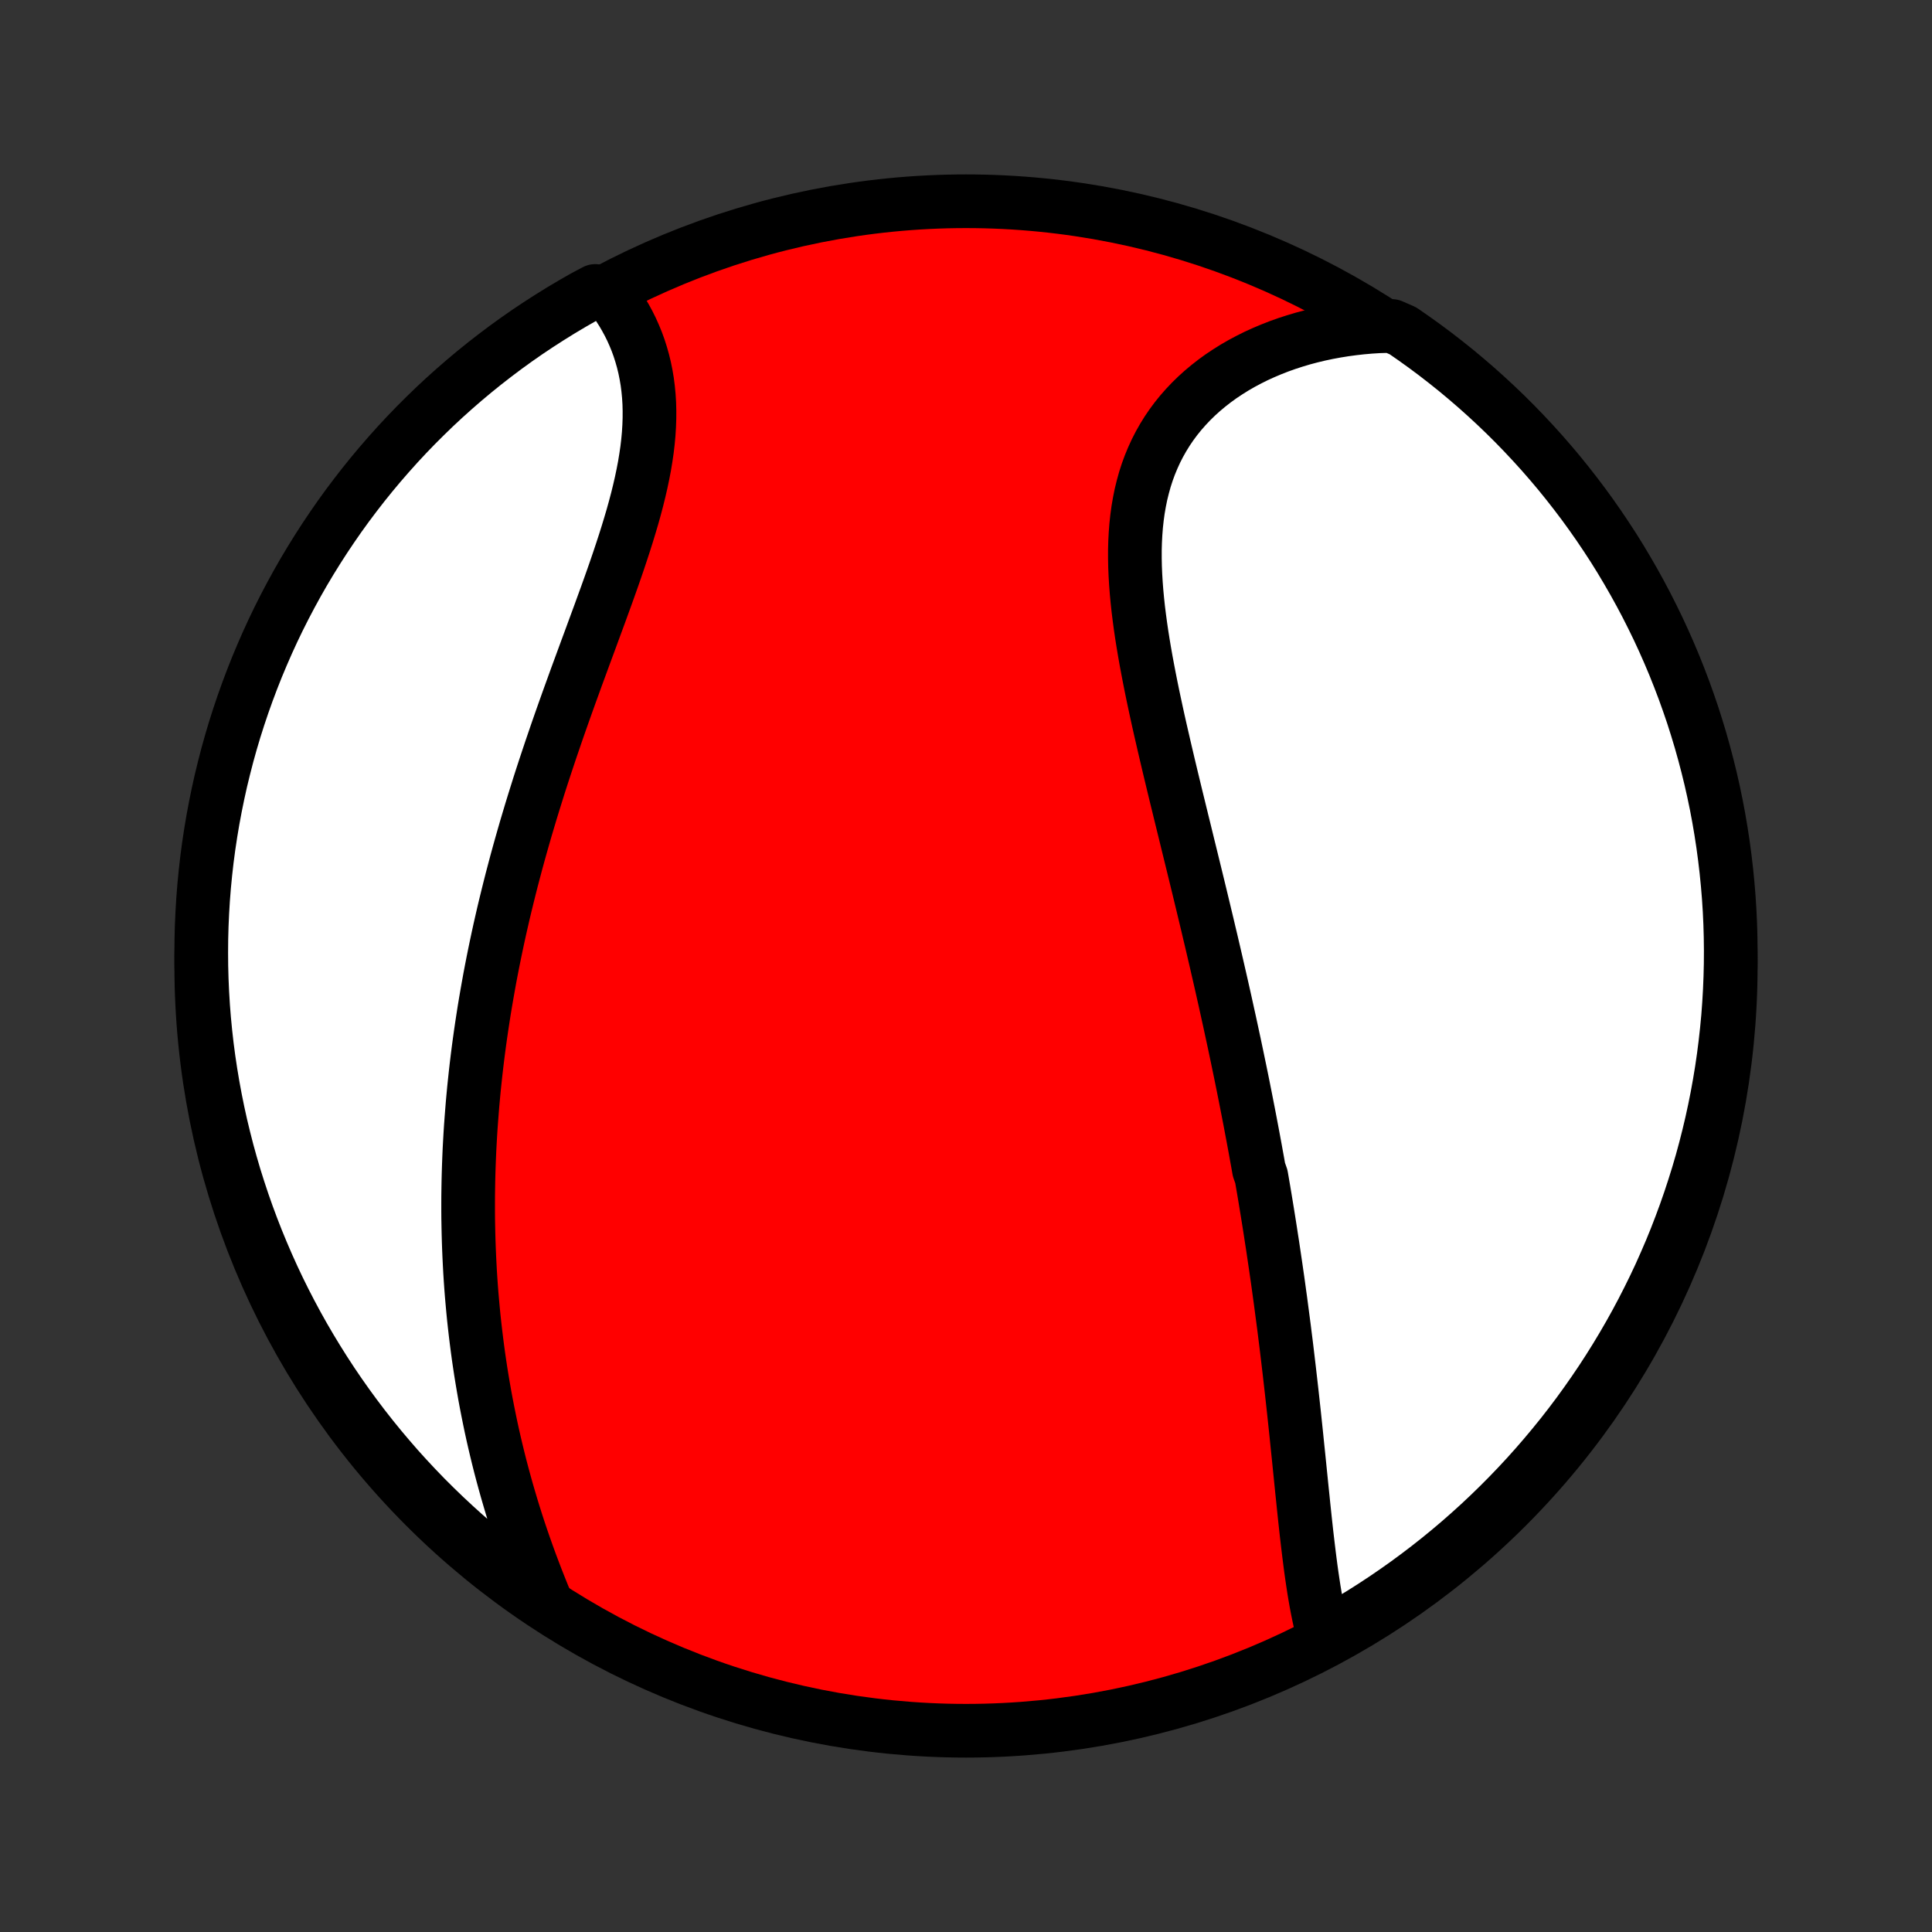 <?xml version="1.0" encoding="utf-8" standalone="no"?>
<!DOCTYPE svg PUBLIC "-//W3C//DTD SVG 1.1//EN"
  "http://www.w3.org/Graphics/SVG/1.1/DTD/svg11.dtd">
<!-- Created with matplotlib (http://matplotlib.org/) -->
<svg height="72pt" version="1.1" viewBox="0 0 72 72" width="72pt" xmlns="http://www.w3.org/2000/svg" xmlns:xlink="http://www.w3.org/1999/xlink">
 <rect x="0" y="0" width="72" height="72" fill="#333333" stroke="none"/>
 <defs>
  <style type="text/css">
*{stroke-linecap:butt;stroke-linejoin:round;}
  </style>
 </defs>
 <g id="figure_1">
  <g id="patch_1">
   <path d="
M0 72
L72 72
L72 0
L0 0
z
" style="fill:none;"/>
  </g>
  <g id="axes_1">
   <g id="PatchCollection_1">
    <defs>
     <path d="
M36 -7.5
C43.558 -7.5 50.808 -10.503 56.153 -15.848
C61.497 -21.192 64.5 -28.442 64.5 -36
C64.5 -43.558 61.497 -50.808 56.153 -56.153
C50.808 -61.497 43.558 -64.5 36 -64.5
C28.442 -64.5 21.192 -61.497 15.848 -56.153
C10.503 -50.808 7.5 -43.558 7.5 -36
C7.5 -28.442 10.503 -21.192 15.848 -15.848
C21.192 -10.503 28.442 -7.5 36 -7.5
z
" id="C0_0_a811fe30f3"/>
     <path d="
M49.319 -11.06
L49.258 -11.295
L49.201 -11.534
L49.148 -11.776
L49.098 -12.021
L49.051 -12.269
L49.007 -12.519
L48.965 -12.772
L48.926 -13.027
L48.888 -13.284
L48.852 -13.542
L48.818 -13.802
L48.785 -14.063
L48.753 -14.325
L48.722 -14.588
L48.691 -14.852
L48.662 -15.117
L48.633 -15.382
L48.605 -15.648
L48.577 -15.914
L48.55 -16.18
L48.522 -16.446
L48.495 -16.713
L48.468 -16.98
L48.441 -17.246
L48.414 -17.513
L48.387 -17.779
L48.359 -18.045
L48.332 -18.311
L48.305 -18.576
L48.277 -18.842
L48.249 -19.106
L48.221 -19.371
L48.192 -19.635
L48.163 -19.899
L48.134 -20.162
L48.104 -20.425
L48.074 -20.687
L48.044 -20.949
L48.013 -21.21
L47.982 -21.471
L47.951 -21.732
L47.919 -21.992
L47.886 -22.252
L47.854 -22.511
L47.82 -22.77
L47.786 -23.028
L47.752 -23.286
L47.718 -23.544
L47.682 -23.802
L47.647 -24.059
L47.611 -24.316
L47.574 -24.572
L47.537 -24.829
L47.499 -25.085
L47.461 -25.341
L47.423 -25.597
L47.383 -25.853
L47.344 -26.108
L47.304 -26.364
L47.263 -26.62
L47.222 -26.875
L47.18 -27.131
L47.138 -27.387
L47.095 -27.643
L47.051 -27.899
L47.007 -28.155
L46.917 -28.411
L46.872 -28.668
L46.825 -28.925
L46.779 -29.182
L46.731 -29.44
L46.683 -29.698
L46.634 -29.957
L46.585 -30.216
L46.535 -30.475
L46.484 -30.736
L46.433 -30.996
L46.381 -31.258
L46.329 -31.52
L46.276 -31.782
L46.222 -32.046
L46.167 -32.31
L46.112 -32.575
L46.056 -32.841
L46 -33.108
L45.942 -33.376
L45.884 -33.645
L45.826 -33.914
L45.766 -34.185
L45.706 -34.457
L45.646 -34.73
L45.584 -35.004
L45.522 -35.28
L45.459 -35.556
L45.395 -35.834
L45.331 -36.113
L45.266 -36.393
L45.2 -36.675
L45.134 -36.958
L45.066 -37.242
L44.999 -37.528
L44.93 -37.815
L44.861 -38.104
L44.791 -38.394
L44.721 -38.685
L44.65 -38.978
L44.578 -39.273
L44.506 -39.568
L44.433 -39.866
L44.36 -40.164
L44.286 -40.465
L44.212 -40.767
L44.138 -41.07
L44.063 -41.374
L43.988 -41.68
L43.913 -41.988
L43.837 -42.297
L43.762 -42.607
L43.687 -42.918
L43.612 -43.231
L43.537 -43.545
L43.463 -43.86
L43.389 -44.176
L43.316 -44.493
L43.243 -44.811
L43.171 -45.13
L43.101 -45.449
L43.032 -45.77
L42.964 -46.09
L42.898 -46.412
L42.834 -46.734
L42.772 -47.056
L42.712 -47.378
L42.655 -47.7
L42.601 -48.022
L42.55 -48.343
L42.503 -48.664
L42.46 -48.984
L42.42 -49.304
L42.386 -49.622
L42.356 -49.94
L42.332 -50.255
L42.313 -50.57
L42.3 -50.882
L42.294 -51.193
L42.294 -51.501
L42.302 -51.806
L42.318 -52.109
L42.341 -52.409
L42.373 -52.706
L42.413 -52.999
L42.463 -53.289
L42.521 -53.575
L42.59 -53.856
L42.667 -54.134
L42.755 -54.407
L42.853 -54.674
L42.962 -54.937
L43.08 -55.195
L43.209 -55.447
L43.348 -55.693
L43.497 -55.934
L43.656 -56.168
L43.825 -56.396
L44.004 -56.618
L44.193 -56.833
L44.391 -57.042
L44.597 -57.243
L44.813 -57.438
L45.037 -57.625
L45.269 -57.806
L45.508 -57.979
L45.756 -58.144
L46.01 -58.303
L46.27 -58.453
L46.538 -58.596
L46.81 -58.732
L47.089 -58.859
L47.373 -58.979
L47.661 -59.092
L47.955 -59.197
L48.252 -59.293
L48.553 -59.383
L48.858 -59.464
L49.166 -59.538
L49.477 -59.604
L49.791 -59.662
L50.108 -59.713
L50.426 -59.756
L50.746 -59.792
L51.069 -59.82
L51.392 -59.84
L51.868 -59.853
L52.279 -59.674
L52.685 -59.393
L53.086 -59.105
L53.481 -58.811
L53.871 -58.509
L54.256 -58.201
L54.635 -57.885
L55.009 -57.563
L55.376 -57.235
L55.738 -56.9
L56.094 -56.559
L56.444 -56.211
L56.787 -55.857
L57.124 -55.497
L57.455 -55.132
L57.779 -54.76
L58.097 -54.383
L58.407 -54
L58.711 -53.611
L59.008 -53.218
L59.298 -52.819
L59.581 -52.415
L59.857 -52.005
L60.126 -51.592
L60.387 -51.173
L60.64 -50.749
L60.886 -50.322
L61.125 -49.889
L61.356 -49.453
L61.579 -49.012
L61.795 -48.568
L62.002 -48.12
L62.202 -47.667
L62.394 -47.212
L62.577 -46.753
L62.753 -46.291
L62.92 -45.825
L63.08 -45.357
L63.23 -44.886
L63.373 -44.412
L63.507 -43.935
L63.633 -43.456
L63.751 -42.975
L63.86 -42.492
L63.961 -42.006
L64.053 -41.519
L64.136 -41.03
L64.211 -40.54
L64.277 -40.048
L64.335 -39.555
L64.384 -39.061
L64.425 -38.566
L64.457 -38.071
L64.48 -37.574
L64.494 -37.077
L64.5 -36.58
L64.497 -36.083
L64.485 -35.585
L64.465 -35.088
L64.436 -34.591
L64.399 -34.094
L64.352 -33.598
L64.297 -33.103
L64.234 -32.609
L64.162 -32.115
L64.081 -31.623
L63.992 -31.132
L63.894 -30.643
L63.788 -30.155
L63.673 -29.669
L63.55 -29.185
L63.419 -28.703
L63.279 -28.224
L63.13 -27.747
L62.974 -27.272
L62.809 -26.799
L62.636 -26.33
L62.456 -25.864
L62.267 -25.4
L62.069 -24.94
L61.865 -24.483
L61.652 -24.03
L61.431 -23.581
L61.203 -23.135
L60.967 -22.693
L60.723 -22.255
L60.472 -21.822
L60.213 -21.392
L59.947 -20.967
L59.674 -20.547
L59.393 -20.132
L59.105 -19.721
L58.811 -19.315
L58.509 -18.914
L58.201 -18.519
L57.885 -18.129
L57.563 -17.744
L57.235 -17.365
L56.9 -16.991
L56.559 -16.624
L56.211 -16.262
L55.857 -15.906
L55.497 -15.556
L55.132 -15.213
L54.76 -14.876
L54.383 -14.545
L54 -14.221
L53.611 -13.903
L53.218 -13.593
L52.819 -13.289
L52.415 -12.992
L52.005 -12.702
L51.592 -12.419
L51.173 -12.143
L50.749 -11.874
L50.322 -11.613
L49.889 -11.36
z
" id="C0_1_0a2af5c815"/>
     <path d="
M20.36 -12.259
L20.237 -12.559
L20.116 -12.86
L19.997 -13.161
L19.882 -13.462
L19.769 -13.763
L19.659 -14.065
L19.552 -14.366
L19.448 -14.667
L19.347 -14.967
L19.249 -15.268
L19.154 -15.568
L19.062 -15.868
L18.973 -16.168
L18.886 -16.467
L18.803 -16.765
L18.722 -17.063
L18.644 -17.36
L18.569 -17.657
L18.497 -17.953
L18.427 -18.249
L18.36 -18.544
L18.296 -18.838
L18.235 -19.132
L18.176 -19.425
L18.119 -19.718
L18.065 -20.009
L18.014 -20.301
L17.965 -20.591
L17.918 -20.881
L17.874 -21.171
L17.832 -21.459
L17.793 -21.747
L17.756 -22.035
L17.721 -22.322
L17.688 -22.609
L17.657 -22.895
L17.629 -23.181
L17.603 -23.466
L17.578 -23.751
L17.556 -24.036
L17.536 -24.32
L17.518 -24.604
L17.503 -24.888
L17.489 -25.171
L17.477 -25.454
L17.467 -25.737
L17.459 -26.02
L17.453 -26.303
L17.448 -26.586
L17.446 -26.868
L17.446 -27.151
L17.447 -27.434
L17.451 -27.717
L17.456 -28
L17.463 -28.283
L17.472 -28.566
L17.483 -28.85
L17.495 -29.134
L17.51 -29.418
L17.526 -29.703
L17.544 -29.988
L17.565 -30.273
L17.587 -30.559
L17.61 -30.845
L17.636 -31.132
L17.663 -31.42
L17.693 -31.708
L17.724 -31.997
L17.757 -32.286
L17.792 -32.576
L17.829 -32.867
L17.868 -33.159
L17.909 -33.452
L17.952 -33.746
L17.997 -34.04
L18.043 -34.336
L18.092 -34.632
L18.143 -34.929
L18.196 -35.228
L18.25 -35.528
L18.307 -35.828
L18.366 -36.13
L18.427 -36.433
L18.49 -36.737
L18.555 -37.042
L18.622 -37.349
L18.692 -37.657
L18.763 -37.966
L18.837 -38.276
L18.913 -38.587
L18.991 -38.9
L19.071 -39.215
L19.154 -39.53
L19.238 -39.847
L19.325 -40.165
L19.414 -40.484
L19.505 -40.804
L19.598 -41.126
L19.694 -41.449
L19.791 -41.773
L19.891 -42.099
L19.993 -42.425
L20.096 -42.753
L20.202 -43.082
L20.31 -43.412
L20.42 -43.743
L20.531 -44.075
L20.645 -44.408
L20.759 -44.741
L20.876 -45.076
L20.994 -45.411
L21.113 -45.746
L21.234 -46.083
L21.356 -46.419
L21.478 -46.757
L21.602 -47.094
L21.726 -47.431
L21.85 -47.769
L21.975 -48.106
L22.099 -48.444
L22.223 -48.781
L22.347 -49.117
L22.469 -49.453
L22.591 -49.788
L22.711 -50.123
L22.829 -50.456
L22.945 -50.789
L23.058 -51.12
L23.168 -51.45
L23.275 -51.778
L23.378 -52.104
L23.477 -52.429
L23.572 -52.751
L23.661 -53.071
L23.745 -53.389
L23.823 -53.705
L23.895 -54.018
L23.96 -54.328
L24.019 -54.635
L24.069 -54.939
L24.113 -55.24
L24.148 -55.537
L24.175 -55.831
L24.193 -56.121
L24.203 -56.408
L24.204 -56.69
L24.197 -56.969
L24.18 -57.243
L24.154 -57.513
L24.12 -57.779
L24.076 -58.039
L24.024 -58.296
L23.963 -58.547
L23.893 -58.794
L23.816 -59.035
L23.73 -59.272
L23.635 -59.503
L23.534 -59.729
L23.424 -59.95
L23.307 -60.165
L23.184 -60.375
L23.053 -60.579
L22.916 -60.778
L22.773 -60.97
L22.183 -61.157
L21.75 -60.927
L21.322 -60.682
L20.897 -60.429
L20.478 -60.169
L20.063 -59.902
L19.653 -59.628
L19.248 -59.346
L18.848 -59.057
L18.454 -58.761
L18.064 -58.458
L17.681 -58.149
L17.302 -57.832
L16.93 -57.509
L16.563 -57.18
L16.202 -56.844
L15.848 -56.501
L15.499 -56.153
L15.156 -55.798
L14.82 -55.437
L14.491 -55.07
L14.168 -54.698
L13.851 -54.319
L13.542 -53.936
L13.239 -53.546
L12.943 -53.152
L12.654 -52.752
L12.373 -52.347
L12.098 -51.937
L11.831 -51.522
L11.571 -51.103
L11.318 -50.679
L11.073 -50.25
L10.836 -49.817
L10.606 -49.38
L10.384 -48.939
L10.17 -48.494
L9.964 -48.045
L9.766 -47.592
L9.575 -47.136
L9.393 -46.676
L9.219 -46.214
L9.053 -45.748
L8.895 -45.279
L8.745 -44.807
L8.604 -44.333
L8.471 -43.856
L8.347 -43.376
L8.23 -42.895
L8.123 -42.411
L8.024 -41.925
L7.933 -41.438
L7.851 -40.949
L7.777 -40.458
L7.712 -39.967
L7.656 -39.473
L7.608 -38.979
L7.569 -38.484
L7.539 -37.988
L7.517 -37.492
L7.504 -36.995
L7.5 -36.497
L7.504 -36
L7.517 -35.503
L7.539 -35.005
L7.569 -34.508
L7.608 -34.012
L7.656 -33.516
L7.712 -33.021
L7.777 -32.527
L7.851 -32.034
L7.933 -31.542
L8.024 -31.051
L8.123 -30.562
L8.23 -30.075
L8.347 -29.589
L8.471 -29.105
L8.604 -28.624
L8.745 -28.144
L8.895 -27.668
L9.053 -27.193
L9.219 -26.721
L9.393 -26.253
L9.575 -25.787
L9.766 -25.324
L9.964 -24.864
L10.17 -24.408
L10.384 -23.955
L10.606 -23.506
L10.836 -23.061
L11.073 -22.62
L11.318 -22.183
L11.571 -21.75
L11.831 -21.322
L12.098 -20.897
L12.372 -20.478
L12.654 -20.063
L12.943 -19.653
L13.239 -19.248
L13.542 -18.848
L13.851 -18.454
L14.168 -18.064
L14.491 -17.681
L14.82 -17.302
L15.156 -16.93
L15.499 -16.563
L15.847 -16.202
L16.202 -15.848
L16.563 -15.499
L16.93 -15.156
L17.302 -14.82
L17.68 -14.491
L18.064 -14.168
L18.454 -13.851
L18.848 -13.542
L19.248 -13.239
L19.653 -12.943
z
" id="C0_2_7510e6c0b2"/>
    </defs>
    <g clip-path="url(#p1bffca34e9)">
     <use style="fill:#ff0000;stroke:#000000;stroke-width:2.0;" x="0.0" xlink:href="#C0_0_a811fe30f3" y="72.0"/>
    </g>
    <g clip-path="url(#p1bffca34e9)">
     <use style="fill:#ffffff;stroke:#000000;stroke-width:2.0;" x="0.0" xlink:href="#C0_1_0a2af5c815" y="72.0"/>
    </g>
    <g clip-path="url(#p1bffca34e9)">
     <use style="fill:#ffffff;stroke:#000000;stroke-width:2.0;" x="0.0" xlink:href="#C0_2_7510e6c0b2" y="72.0"/>
    </g>
   </g>
  </g>
 </g>
 <defs>
  <clipPath id="p1bffca34e9">
   <rect height="72.0" width="72.0" x="0.0" y="0.0"/>
  </clipPath>
 </defs>
</svg>
